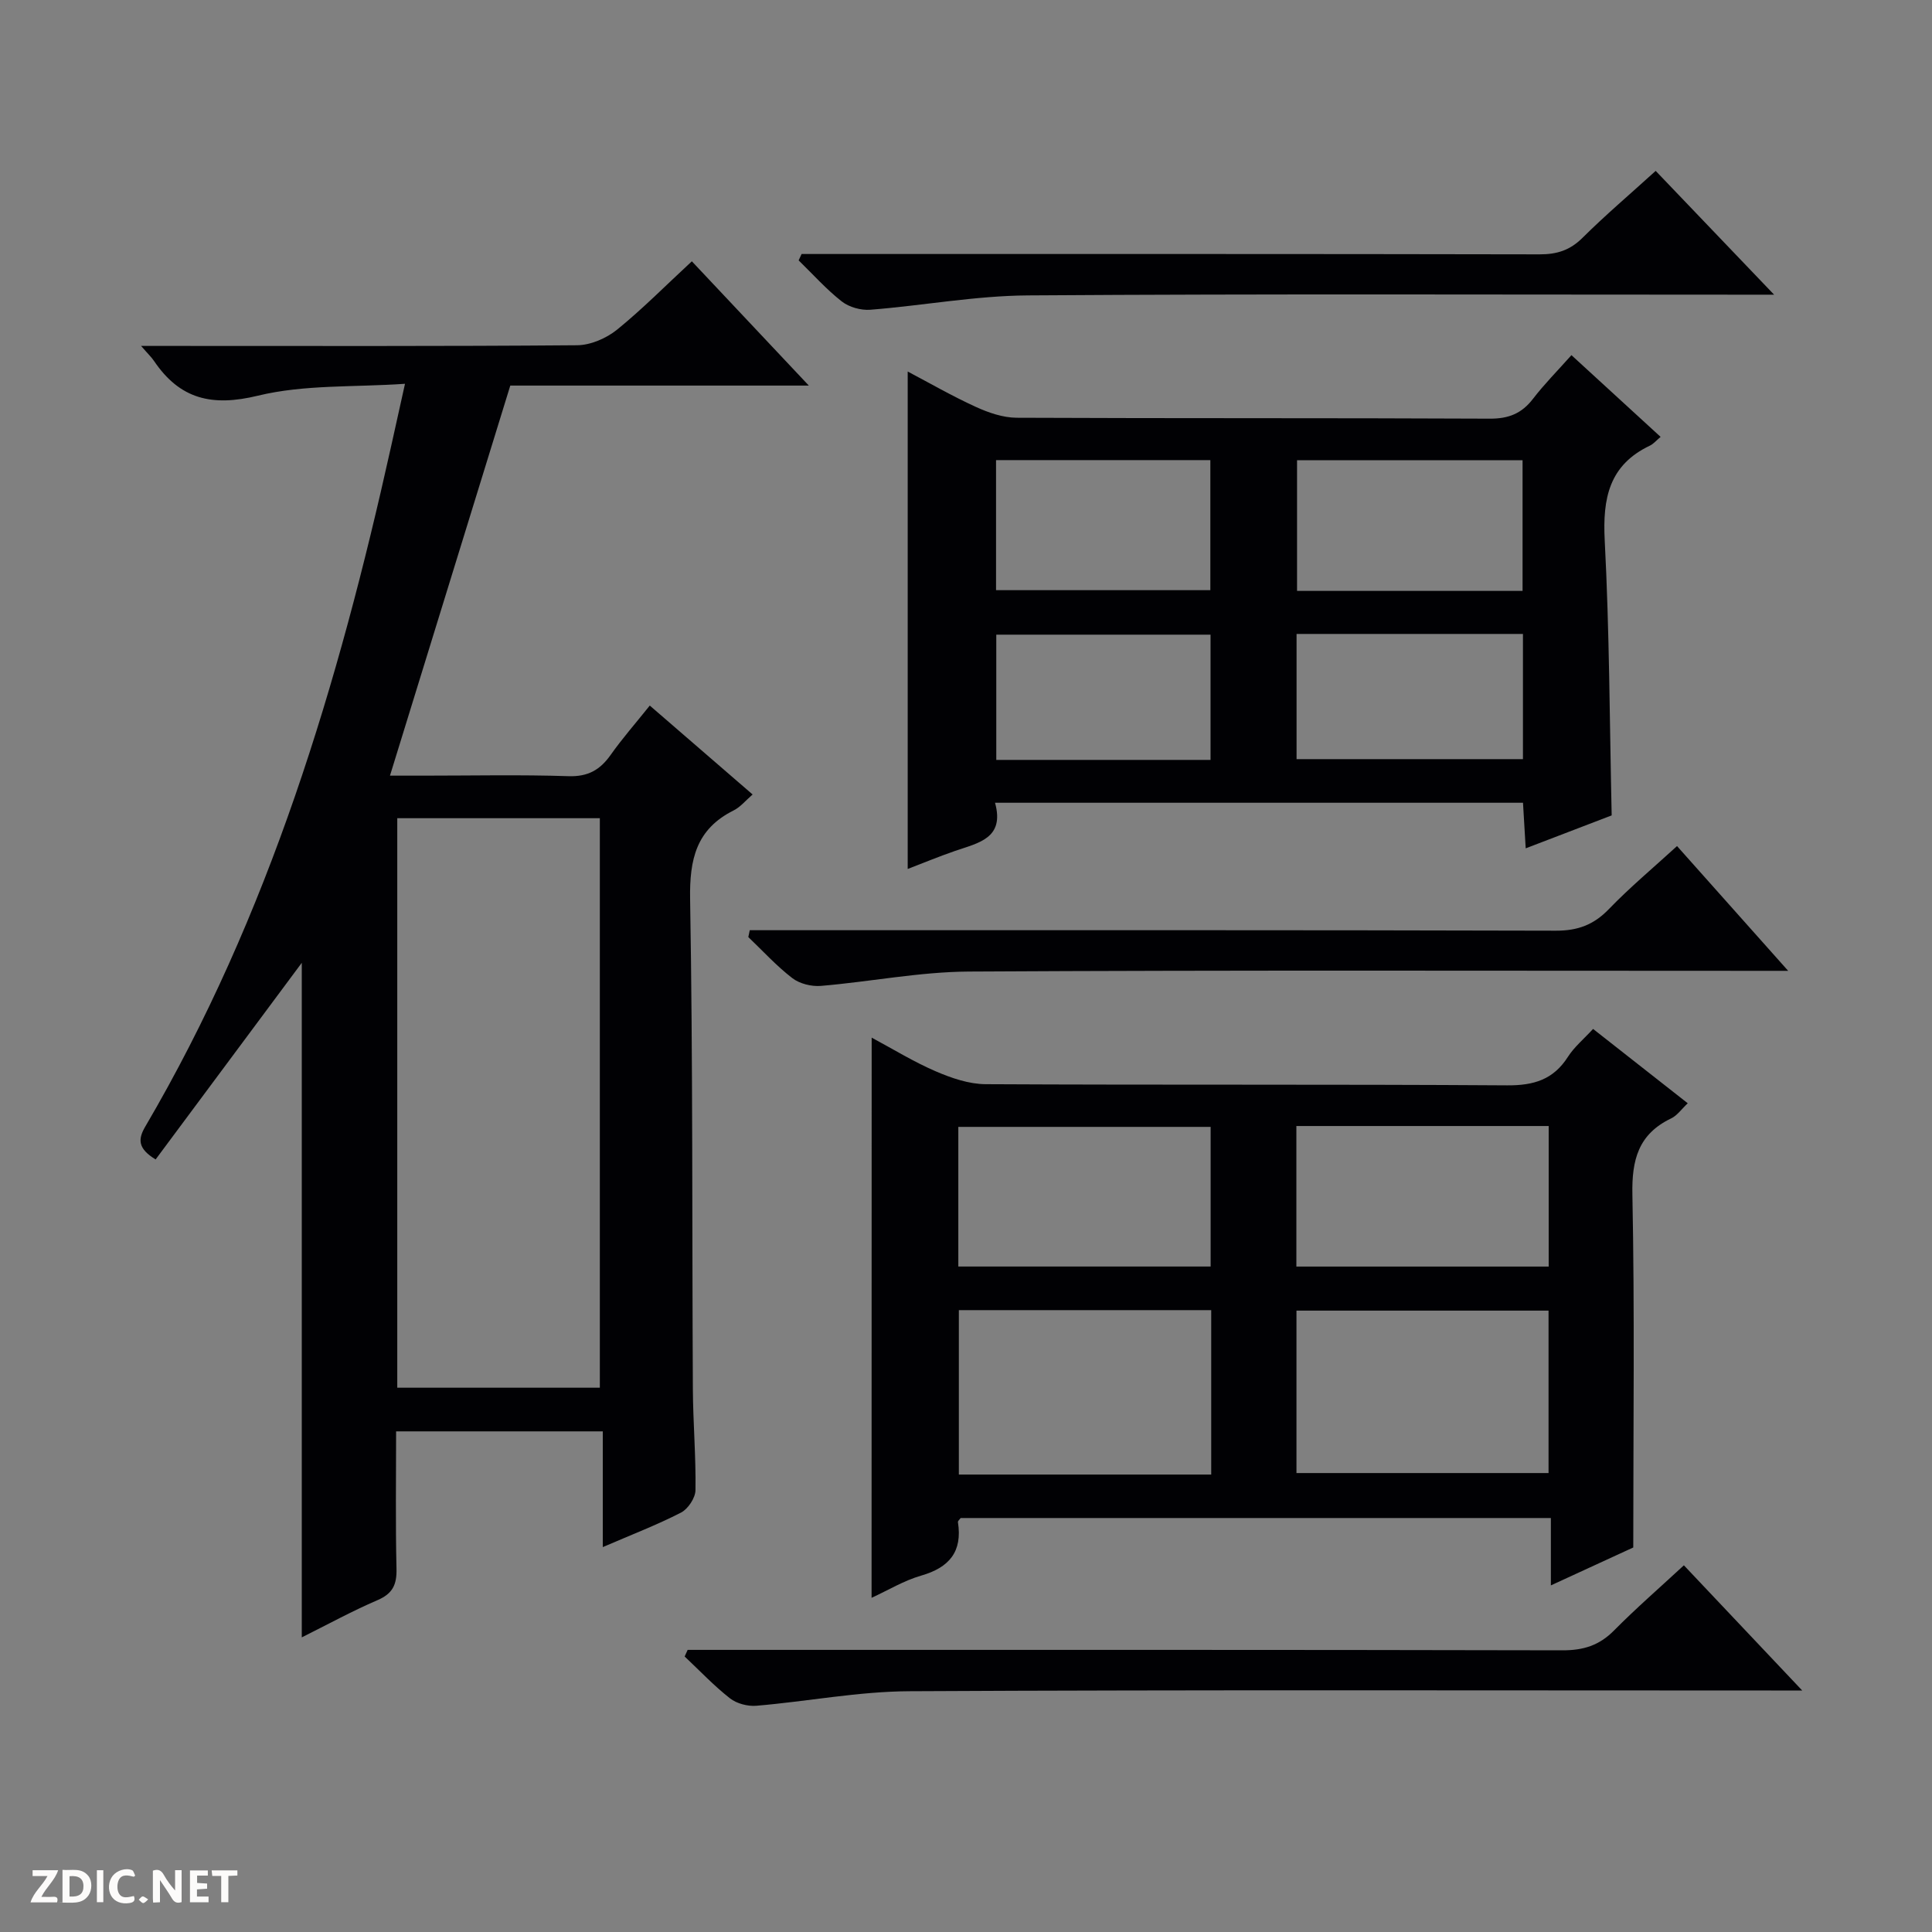 <svg enable-background="new 0 0 400 400" viewBox="0 0 400 400" xmlns="http://www.w3.org/2000/svg"><rect x="0" y="0" width="400" height="400" fill="#808080" stroke="none"/><g fill="#fcfbfa"><path d="m37.59 393.81c-.92.31-1.52.05-2-.78-.7-1.2-1.52-2.34-2.47-3.78v4.59c-.55.03-.95.05-1.41.07-.03-.37-.06-.64-.06-.91 0-1.91 0-3.81 0-5.7 1.13-.41 1.77-.03 2.29.91.62 1.11 1.38 2.14 2.31 3.19v-4.2h1.35v6.61z"/><path d="m12.94 393.88v-6.75c1.9.19 3.93-.54 5.37 1.29.8 1.01.78 2.88.03 3.97-1.37 1.97-3.4 1.51-6.4 1.49m2.45-1.22c2.04.12 2.92-.58 2.89-2.21-.03-1.51-.98-2.19-2.89-2z"/><path d="m11.81 393.87h-5.49c.68-2.18 2.47-3.48 3.51-5.45h-3.08v-1.21h5.29c-.71 2.13-2.44 3.48-3.47 5.51.86 0 1.63.04 2.39-.01.79-.05 1.14.21.85 1.16"/><path d="m39.33 393.86v-6.61h3.7v1.07h-2.22v1.52c.68.04 1.34.09 2.07.13v1.07c-.72.05-1.38.09-2.1.14v1.48h2.4v1.19h-3.85z"/><path d="m27.71 388.56c-1.15-.3-2.46-.61-3.1.64-.37.73-.41 1.93-.06 2.67.63 1.35 1.99.93 3.17.68.35.94-.01 1.32-.93 1.46-1.62.25-3.05-.27-3.76-1.48-.73-1.24-.6-3.03.31-4.17.88-1.11 2.71-1.7 4-1.16.32.13.44.74.65 1.12-.1.08-.19.16-.28.24"/><path d="m49.15 387.24v1.07c-.59.02-1.17.05-1.87.08v5.44h-1.48v-5.44h-1.85c-.05-.4-.08-.73-.13-1.15z"/><path d="m20.06 387.21h1.33v6.62h-1.33z"/><path d="m30.68 393.25c-.39.38-.8.79-1.05.76-.32-.05-.6-.45-.9-.7.26-.24.51-.64.8-.67.29-.04.62.3 1.15.61"/></g><path d="m143.24 54.1c8.17 8.68 15.87 16.86 24.22 25.73-21.2 0-41.44 0-61.81 0-8.28 26.84-16.47 53.38-24.91 80.76h6.99c10 0 20-.22 29.98.11 4.02.13 6.51-1.29 8.71-4.39 2.39-3.39 5.14-6.52 8.11-10.23 7.12 6.16 14.11 12.2 21.29 18.41-1.42 1.22-2.51 2.59-3.93 3.3-7.74 3.87-9.15 10.11-9.01 18.36.58 33.81.39 67.62.57 101.44.04 6.98.65 13.96.54 20.94-.02 1.6-1.54 3.89-3 4.64-4.99 2.56-10.26 4.58-16.19 7.14 0-8.28 0-15.97 0-23.96-14.52 0-28.39 0-42.79 0 0 9.57-.14 19.01.08 28.45.08 3.28-.79 5.14-3.92 6.49-5.29 2.27-10.37 5.06-15.69 7.71 0-47.13 0-93.8 0-139.66-9.76 13.13-20 26.9-30.26 40.71-3.72-2.26-3.67-4.19-2.15-6.79 25.69-43.78 39.99-91.69 50.9-140.82.86-3.88 1.72-7.75 2.88-12.98-10.56.73-20.86.13-30.44 2.46-9.54 2.32-16.17.73-21.53-7.2-.52-.77-1.21-1.41-2.67-3.1h6.81c27.82 0 55.64.09 83.46-.14 2.8-.02 6.06-1.44 8.28-3.23 5.28-4.29 10.07-9.15 15.48-14.15zm-19.05 233.21c0-39.69 0-78.86 0-117.91-14.28 0-28.16 0-41.94 0v117.91z" fill="#010104"/><path d="m180.47 214.83c4.51 2.42 8.74 5.03 13.25 6.97 3.25 1.4 6.88 2.65 10.34 2.67 35.99.19 71.99 0 107.98.24 5.52.04 9.57-1.19 12.58-5.9 1.31-2.05 3.28-3.68 5.21-5.78 6.54 5.13 12.92 10.15 19.6 15.39-1.29 1.21-2.18 2.53-3.43 3.13-6.78 3.25-8.18 8.55-8.03 15.79.48 24.11.18 48.23.18 73.05-4.7 2.16-10.55 4.86-17.06 7.85 0-4.94 0-9.31 0-13.95-41.09 0-81.66 0-122.2 0-.23.33-.6.62-.56.85.96 6.1-1.77 9.39-7.6 11.07-3.59 1.03-6.89 3.05-10.28 4.6.02-38.72.02-77.07.02-115.98zm70.3 56.42c-17.6 0-34.82 0-52.25 0v34.04h52.25c0-11.38 0-22.47 0-34.04zm17.65 33.73h52.19c0-11.67 0-22.73 0-33.63-17.61 0-34.83 0-52.19 0zm-17.77-42.76c0-9.85 0-19.41 0-28.91-17.57 0-34.79 0-52.24 0v28.91zm17.75-29.09v29.1h52.24c0-9.89 0-19.44 0-29.1-17.48 0-34.59 0-52.24 0z" fill="#010104"/><path d="m315.88 175.64c-.22-3.74-.39-6.51-.56-9.44-36.46 0-72.57 0-109.31 0 2.06 7.41-3.51 8.32-8.32 9.99-3.43 1.19-6.79 2.58-9.76 3.72 0-34.35 0-68.55 0-102.99 4.46 2.35 9.17 5.07 14.1 7.32 2.62 1.2 5.61 2.23 8.44 2.25 32.66.15 65.32.03 97.98.19 3.89.02 6.61-1.07 8.94-4.11 2.32-3.02 5.02-5.74 7.96-9.04 6.25 5.73 12.29 11.27 18.46 16.92-.91.76-1.47 1.45-2.19 1.8-8.48 4.02-9.83 10.91-9.38 19.64.98 18.76 1.01 37.56 1.44 56.93-5.47 2.09-11.27 4.32-17.8 6.82zm-.65-53.3c0-9.31 0-18.17 0-27.06-15.75 0-31.15 0-46.69 0v27.06zm-46.79 8.91v25.92h46.87c0-8.84 0-17.26 0-25.92-15.67 0-31.05 0-46.87 0zm-62.22-9.06h44.37c0-9.28 0-18.16 0-26.93-14.99 0-29.57 0-44.37 0zm44.41 35.14c0-8.99 0-17.54 0-25.93-15.07 0-29.77 0-44.36 0v25.93z" fill="#010104"/><path d="m142.37 341.59h5.72c58.47 0 116.95-.04 175.42.09 4.3.01 7.59-1.01 10.63-4.08 4.56-4.61 9.47-8.87 14.49-13.52 7.96 8.42 15.78 16.69 24.5 25.92-2.97 0-4.71 0-6.45 0-59.47 0-118.95-.16-178.42.15-10.56.05-21.1 2.12-31.67 3.01-1.79.15-4.07-.45-5.46-1.54-3.34-2.62-6.28-5.74-9.38-8.66.2-.46.41-.92.62-1.37z" fill="#010104"/><path d="m370.22 201c-3.11 0-4.9 0-6.7 0-54.3 0-108.61-.16-162.91.15-10.22.06-20.43 2.11-30.66 2.97-1.94.16-4.39-.44-5.91-1.61-3.28-2.52-6.1-5.63-9.11-8.5.1-.47.2-.95.3-1.42h5.48c53.8 0 107.61-.05 161.41.1 4.53.01 7.83-1.21 10.96-4.45 4.36-4.52 9.2-8.56 14.13-13.07 7.56 8.47 14.83 16.63 23.01 25.83z" fill="#010104"/><path d="m165.96 52.59h5.93c48.96 0 97.92-.03 146.88.07 3.58.01 6.28-.85 8.87-3.42 4.71-4.68 9.79-8.99 15.15-13.86 7.96 8.32 15.78 16.49 24.52 25.63-3.09 0-4.85 0-6.6 0-49.29 0-98.59-.19-147.88.15-10.88.07-21.74 2.11-32.64 2.97-1.94.15-4.39-.53-5.91-1.72-3.22-2.52-5.98-5.63-8.93-8.5.21-.45.41-.88.61-1.32z" fill="#010104"/></svg>